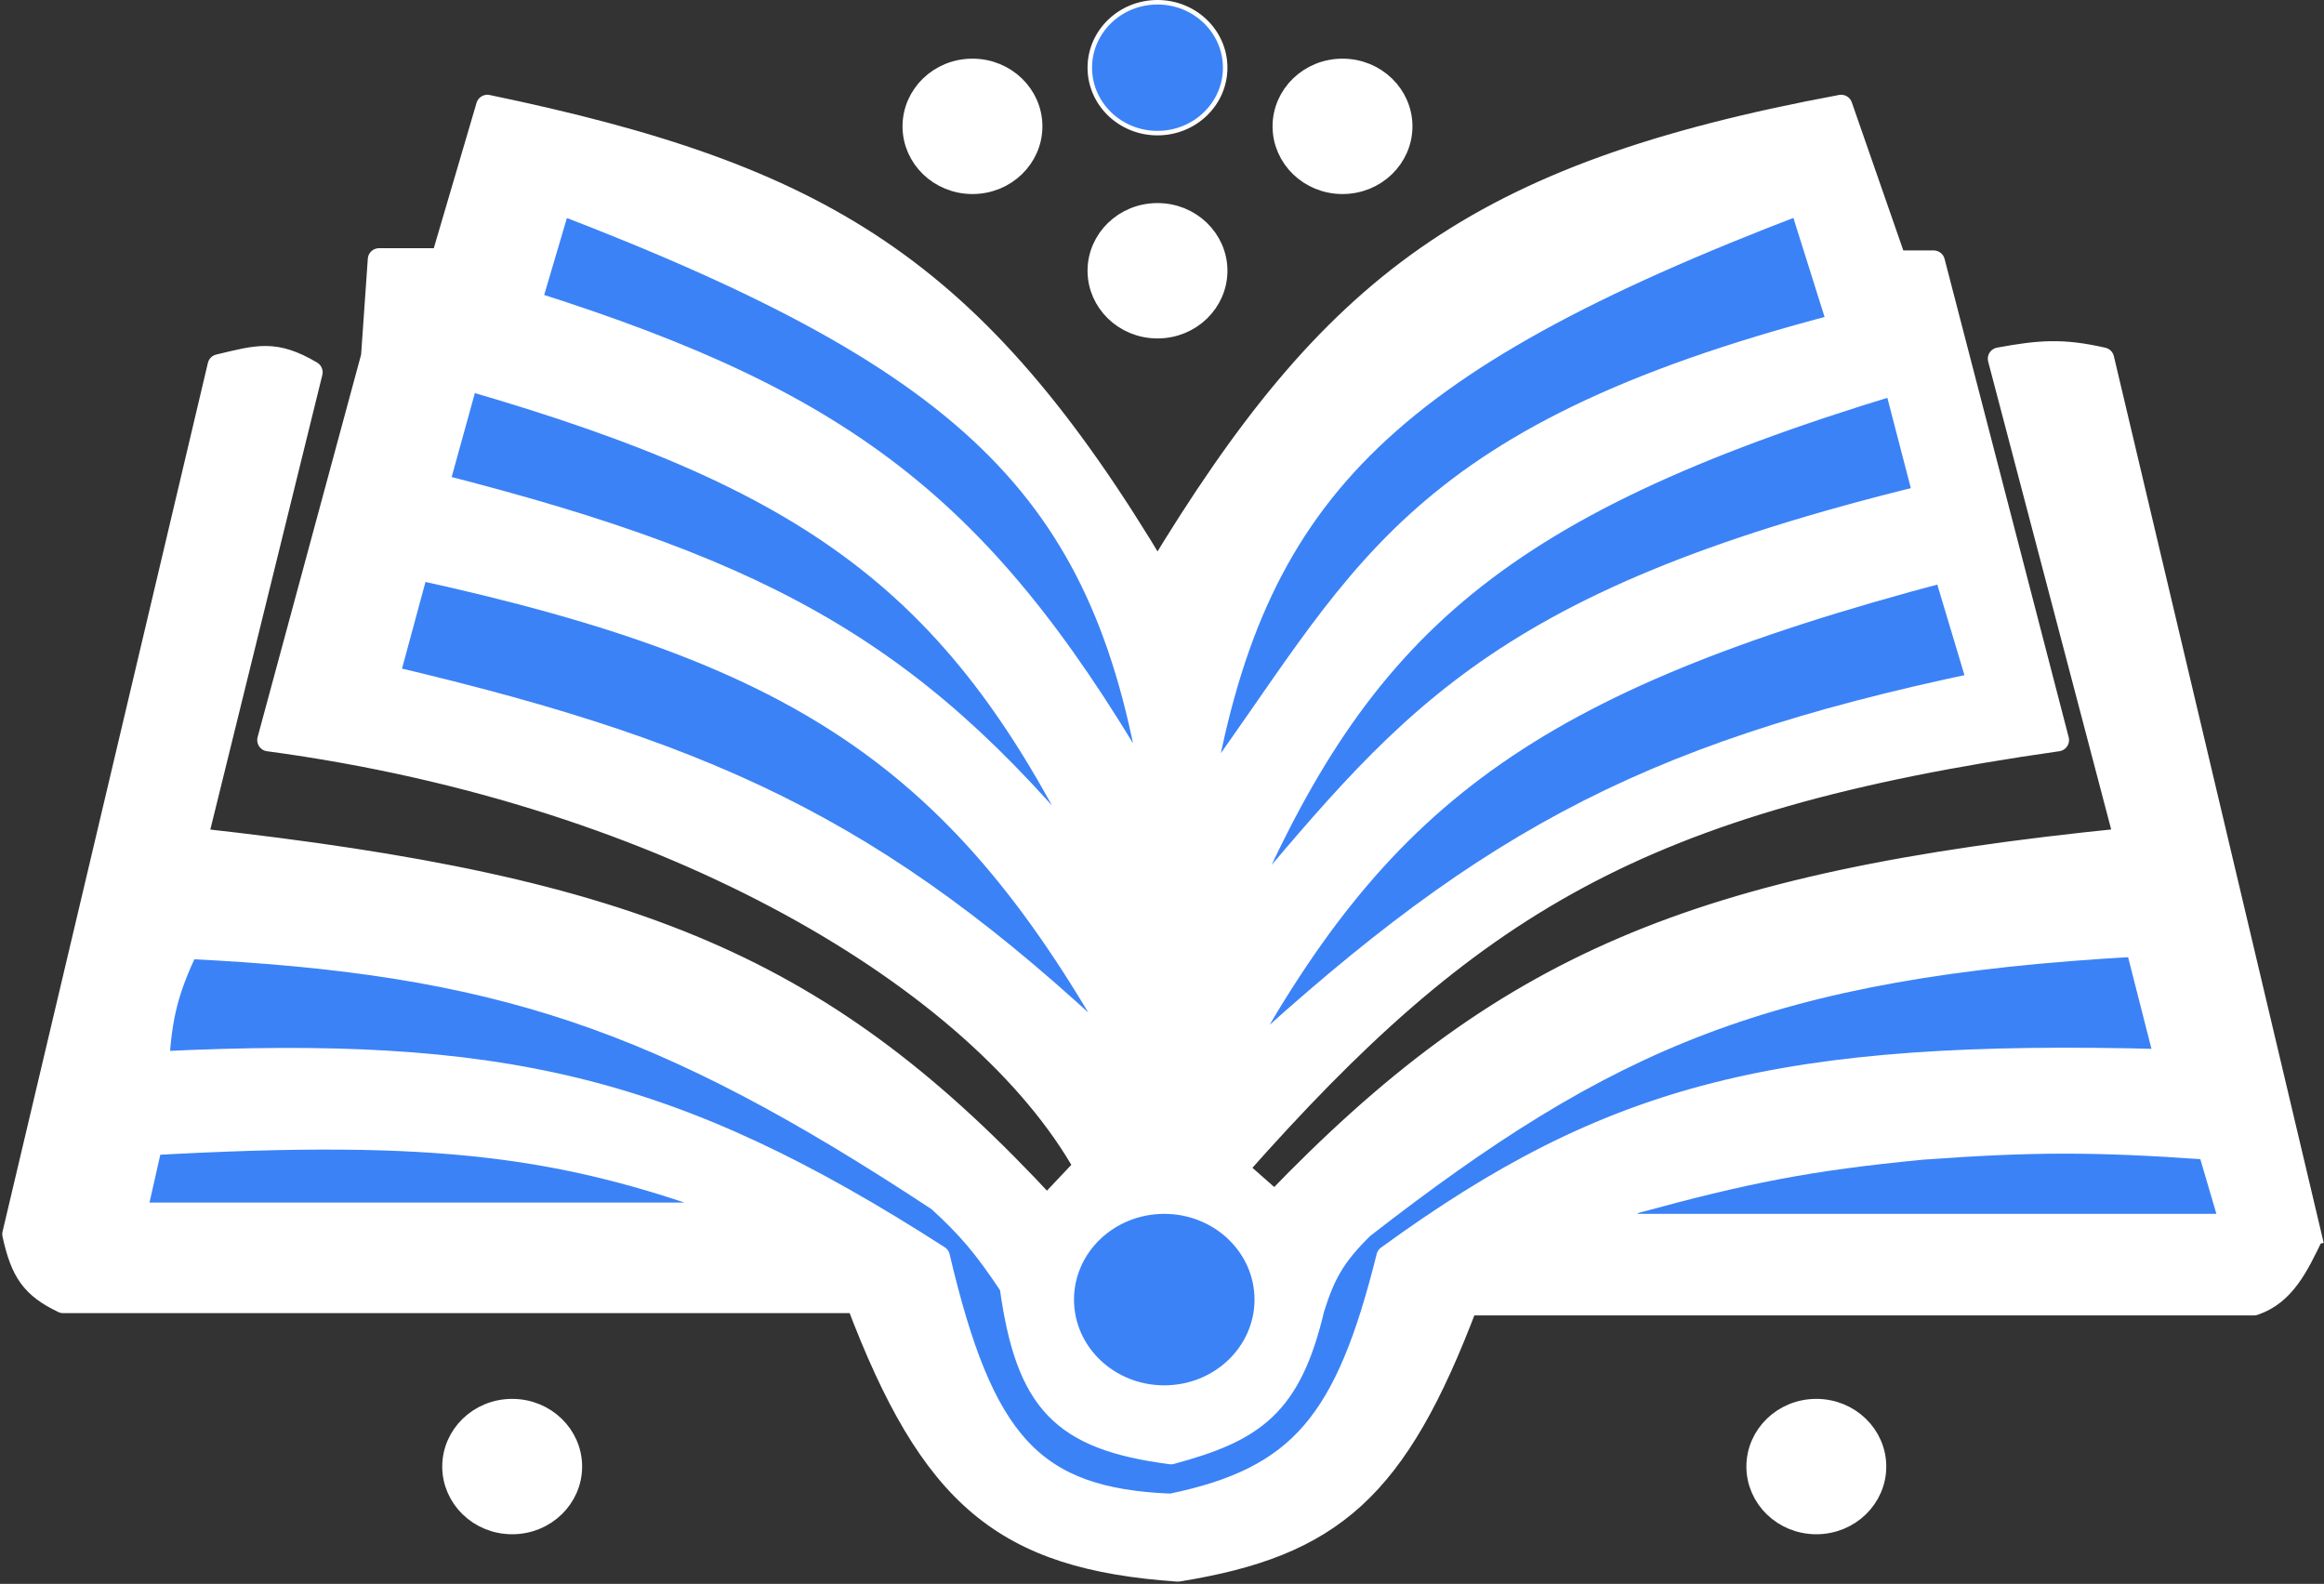 <svg width="515" height="351" viewBox="0 0 515 351" fill="none" xmlns="http://www.w3.org/2000/svg">
<rect x="0" y="0" width="515" height="351" fill="#333333" stroke="none"/>
<path d="M35 231.5C35.629 220.983 37.085 215.407 41.5 206C110.081 209.31 146.539 221.494 208 262C214.556 268.027 218.083 272.078 224 281C227.557 306.749 235.324 314.857 259.5 318C277.802 313.058 285.915 307.583 291 286C293.465 278.143 295.748 274.145 302 268C355.908 226.095 391.698 210.054 473.5 205.5L480 231C394.324 228.682 356.896 238.564 307.5 274.5C298.416 310.996 288.258 323.582 259.5 329.5C228.685 328.282 217.688 315.712 208 274.5C148.912 236.537 110.757 227.808 35 231.5Z" fill="white" stroke="white" stroke-width="5" stroke-linejoin="round"/>
<path d="M98 57.5L108 23.5C181.691 38.856 215.875 58.852 256.5 127C295.126 63.077 326.742 38.635 408 23.5L420 58H428.5L456 164C363.294 177.216 325.722 200.531 274 259L282.5 266.5C333.069 213.934 375.225 195.619 471 186L443 79.5C451.982 77.855 457.018 77.438 466 79.5L512.104 274.326C508.779 281.245 505.819 286.855 499.5 289H325C309.468 330.066 295.208 342.512 261 348C222.467 345.316 206.39 331.832 190 288.5H14C7.1 285.202 4.817 281.795 3 273.5L48.5 81C57 79 60.806 77.627 69 82.5L43.5 186C141.329 196.784 182.839 214.422 232 267.5L240.5 258.5C217.5 217.5 149 176 59.5 164L82.5 79L84 57.5H98Z" fill="white"/>
<path d="M512.5 273.5C509.008 280.796 506.069 286.77 499.5 289H325C309.468 330.066 295.208 342.512 261 348C222.467 345.316 206.39 331.832 190 288.5H14C7.1 285.202 4.817 281.795 3 273.5L48.5 81C57 79 60.806 77.627 69 82.5L43.5 186C141.329 196.784 182.839 214.422 232 267.5L240.5 258.5C217.5 217.5 149 176 59.5 164L82.5 79L84 57.5H98L108 23.5C181.691 38.856 215.875 58.852 256.5 127C295.126 63.077 326.742 38.635 408 23.5L420 58H428.5L456 164C363.294 177.216 325.722 200.531 274 259L282.5 266.5C333.069 213.934 375.225 195.619 471 186L443 79.5C451.982 77.855 457.018 77.438 466 79.5L512.5 276" stroke="white" stroke-width="5" stroke-linejoin="round"/>
<path d="M269.5 60C269.5 66.827 263.758 72.5 256.5 72.5C249.242 72.5 243.5 66.827 243.5 60C243.5 53.173 249.242 47.5 256.5 47.5C263.758 47.5 269.5 53.173 269.5 60Z" fill="white" stroke="white" stroke-width="5" stroke-linejoin="round"/>
<path d="M415.5 325C415.5 331.827 409.758 337.5 402.5 337.5C395.242 337.5 389.5 331.827 389.5 325C389.5 318.173 395.242 312.5 402.5 312.5C409.758 312.5 415.5 318.173 415.5 325Z" fill="white" stroke="white" stroke-width="5" stroke-linejoin="round"/>
<path d="M278.5 288C278.5 298.747 269.345 307.5 258 307.5C246.655 307.5 237.5 298.747 237.5 288C237.5 277.253 246.655 268.5 258 268.5C269.345 268.5 278.5 277.253 278.5 288Z" fill="#3B82F6" stroke="white" stroke-linejoin="round"/>
<path d="M126.5 325C126.5 331.827 120.758 337.5 113.5 337.5C106.242 337.5 100.5 331.827 100.5 325C100.5 318.173 106.242 312.5 113.5 312.5C120.758 312.5 126.5 318.173 126.5 325Z" fill="white" stroke="white" stroke-width="5" stroke-linejoin="round"/>
<path d="M228.5 28C228.5 34.827 222.758 40.5 215.5 40.5C208.242 40.5 202.5 34.827 202.5 28C202.5 21.173 208.242 15.5 215.5 15.5C222.758 15.5 228.5 21.173 228.5 28Z" fill="white" stroke="white" stroke-width="5" stroke-linejoin="round"/>
<path d="M271.5 15C271.5 22.993 264.8 29.5 256.5 29.5C248.2 29.5 241.5 22.993 241.5 15C241.5 7.007 248.2 0.5 256.5 0.5C264.8 0.5 271.5 7.007 271.5 15Z" fill="#3B82F6" stroke="white" stroke-linejoin="round"/>
<path d="M310.5 28C310.5 34.827 304.758 40.5 297.5 40.5C290.242 40.5 284.5 34.827 284.5 28C284.5 21.173 290.242 15.5 297.5 15.5C304.758 15.5 310.5 21.173 310.5 28Z" fill="white" stroke="white" stroke-width="5" stroke-linejoin="round"/>
<path d="M35 235.5C35.629 224.983 37.085 219.407 41.5 210C110.081 213.31 146.539 225.494 208 266C214.556 272.027 218.083 276.078 224 285C227.557 310.749 235.324 318.857 259.5 322C277.802 317.058 285.915 311.583 291 290C293.465 282.143 295.748 278.145 302 272C355.908 230.095 391.698 214.054 473.5 209.5L480 235C394.324 232.682 356.896 242.564 307.5 278.5C298.416 314.996 288.258 327.582 259.5 333.5C228.685 332.282 217.688 319.712 208 278.5C148.912 240.537 110.757 231.808 35 235.5Z" fill="#3B82F6" stroke="white" stroke-width="5" stroke-linejoin="round"/>
<path d="M30 269L33.5 253.5C97.097 249.967 125.824 253.591 166 269H30Z" fill="#3B82F6" stroke="white" stroke-width="5" stroke-linejoin="round"/>
<path d="M97 107.5L103.5 84C182.711 106.904 214.298 131.005 245 196.5C204.805 146.12 172.363 126.66 97 107.5Z" fill="#3B82F6" stroke="white" stroke-width="5" stroke-linejoin="round"/>
<path d="M86 150L92.5 126C179.462 145.007 214.444 169.253 251.5 237.5C198.099 185.995 161.3 167.704 86 150Z" fill="#3B82F6" stroke="white" stroke-width="5" stroke-linejoin="round"/>
<path d="M117.5 67L124 45C217.132 80.712 245.629 109.99 256 178C219.377 113.839 189.008 89.588 117.5 67Z" fill="#3B82F6" stroke="white" stroke-width="5" stroke-linejoin="round"/>
<path d="M489.5 254.5L494.5 271.5H359C359.347 268.879 360.105 267.866 362 266.5C386.75 259.727 400.742 256.924 426 254.5C450.197 252.741 464.079 252.676 489.5 254.5Z" fill="#3B82F6"/>
<path d="M431 126.5C338.187 151.025 305.086 176.936 271.5 239.5C326.856 187.922 362.701 167.396 438.5 151.5L431 126.5Z" fill="#3B82F6"/>
<path d="M272.5 206.5C299.964 140.634 329.63 112.425 420 85L426.5 110C329.17 133.77 311.439 160.881 272.5 206.5Z" fill="#3B82F6"/>
<path d="M266 177.5C277.361 109.863 305.797 80.585 399 45L407.5 72C310.73 97.177 301.893 128.824 266 177.5Z" fill="#3B82F6"/>
<path d="M489.5 254.5L494.5 271.5H359C359.347 268.879 360.105 267.866 362 266.5C386.75 259.727 400.742 256.924 426 254.5C450.197 252.741 464.079 252.676 489.5 254.5Z" stroke="white" stroke-width="5" stroke-linejoin="round"/>
<path d="M431 126.5C338.187 151.025 305.086 176.936 271.5 239.5C326.856 187.922 362.701 167.396 438.5 151.5L431 126.5Z" stroke="white" stroke-width="5" stroke-linejoin="round"/>
<path d="M272.5 206.5C299.964 140.634 329.63 112.425 420 85L426.5 110C329.17 133.77 311.439 160.881 272.5 206.5Z" stroke="white" stroke-width="5" stroke-linejoin="round"/>
<path d="M266 177.5C277.361 109.863 305.797 80.585 399 45L407.5 72C310.73 97.177 301.893 128.824 266 177.5Z" stroke="white" stroke-width="5" stroke-linejoin="round"/>
</svg>
